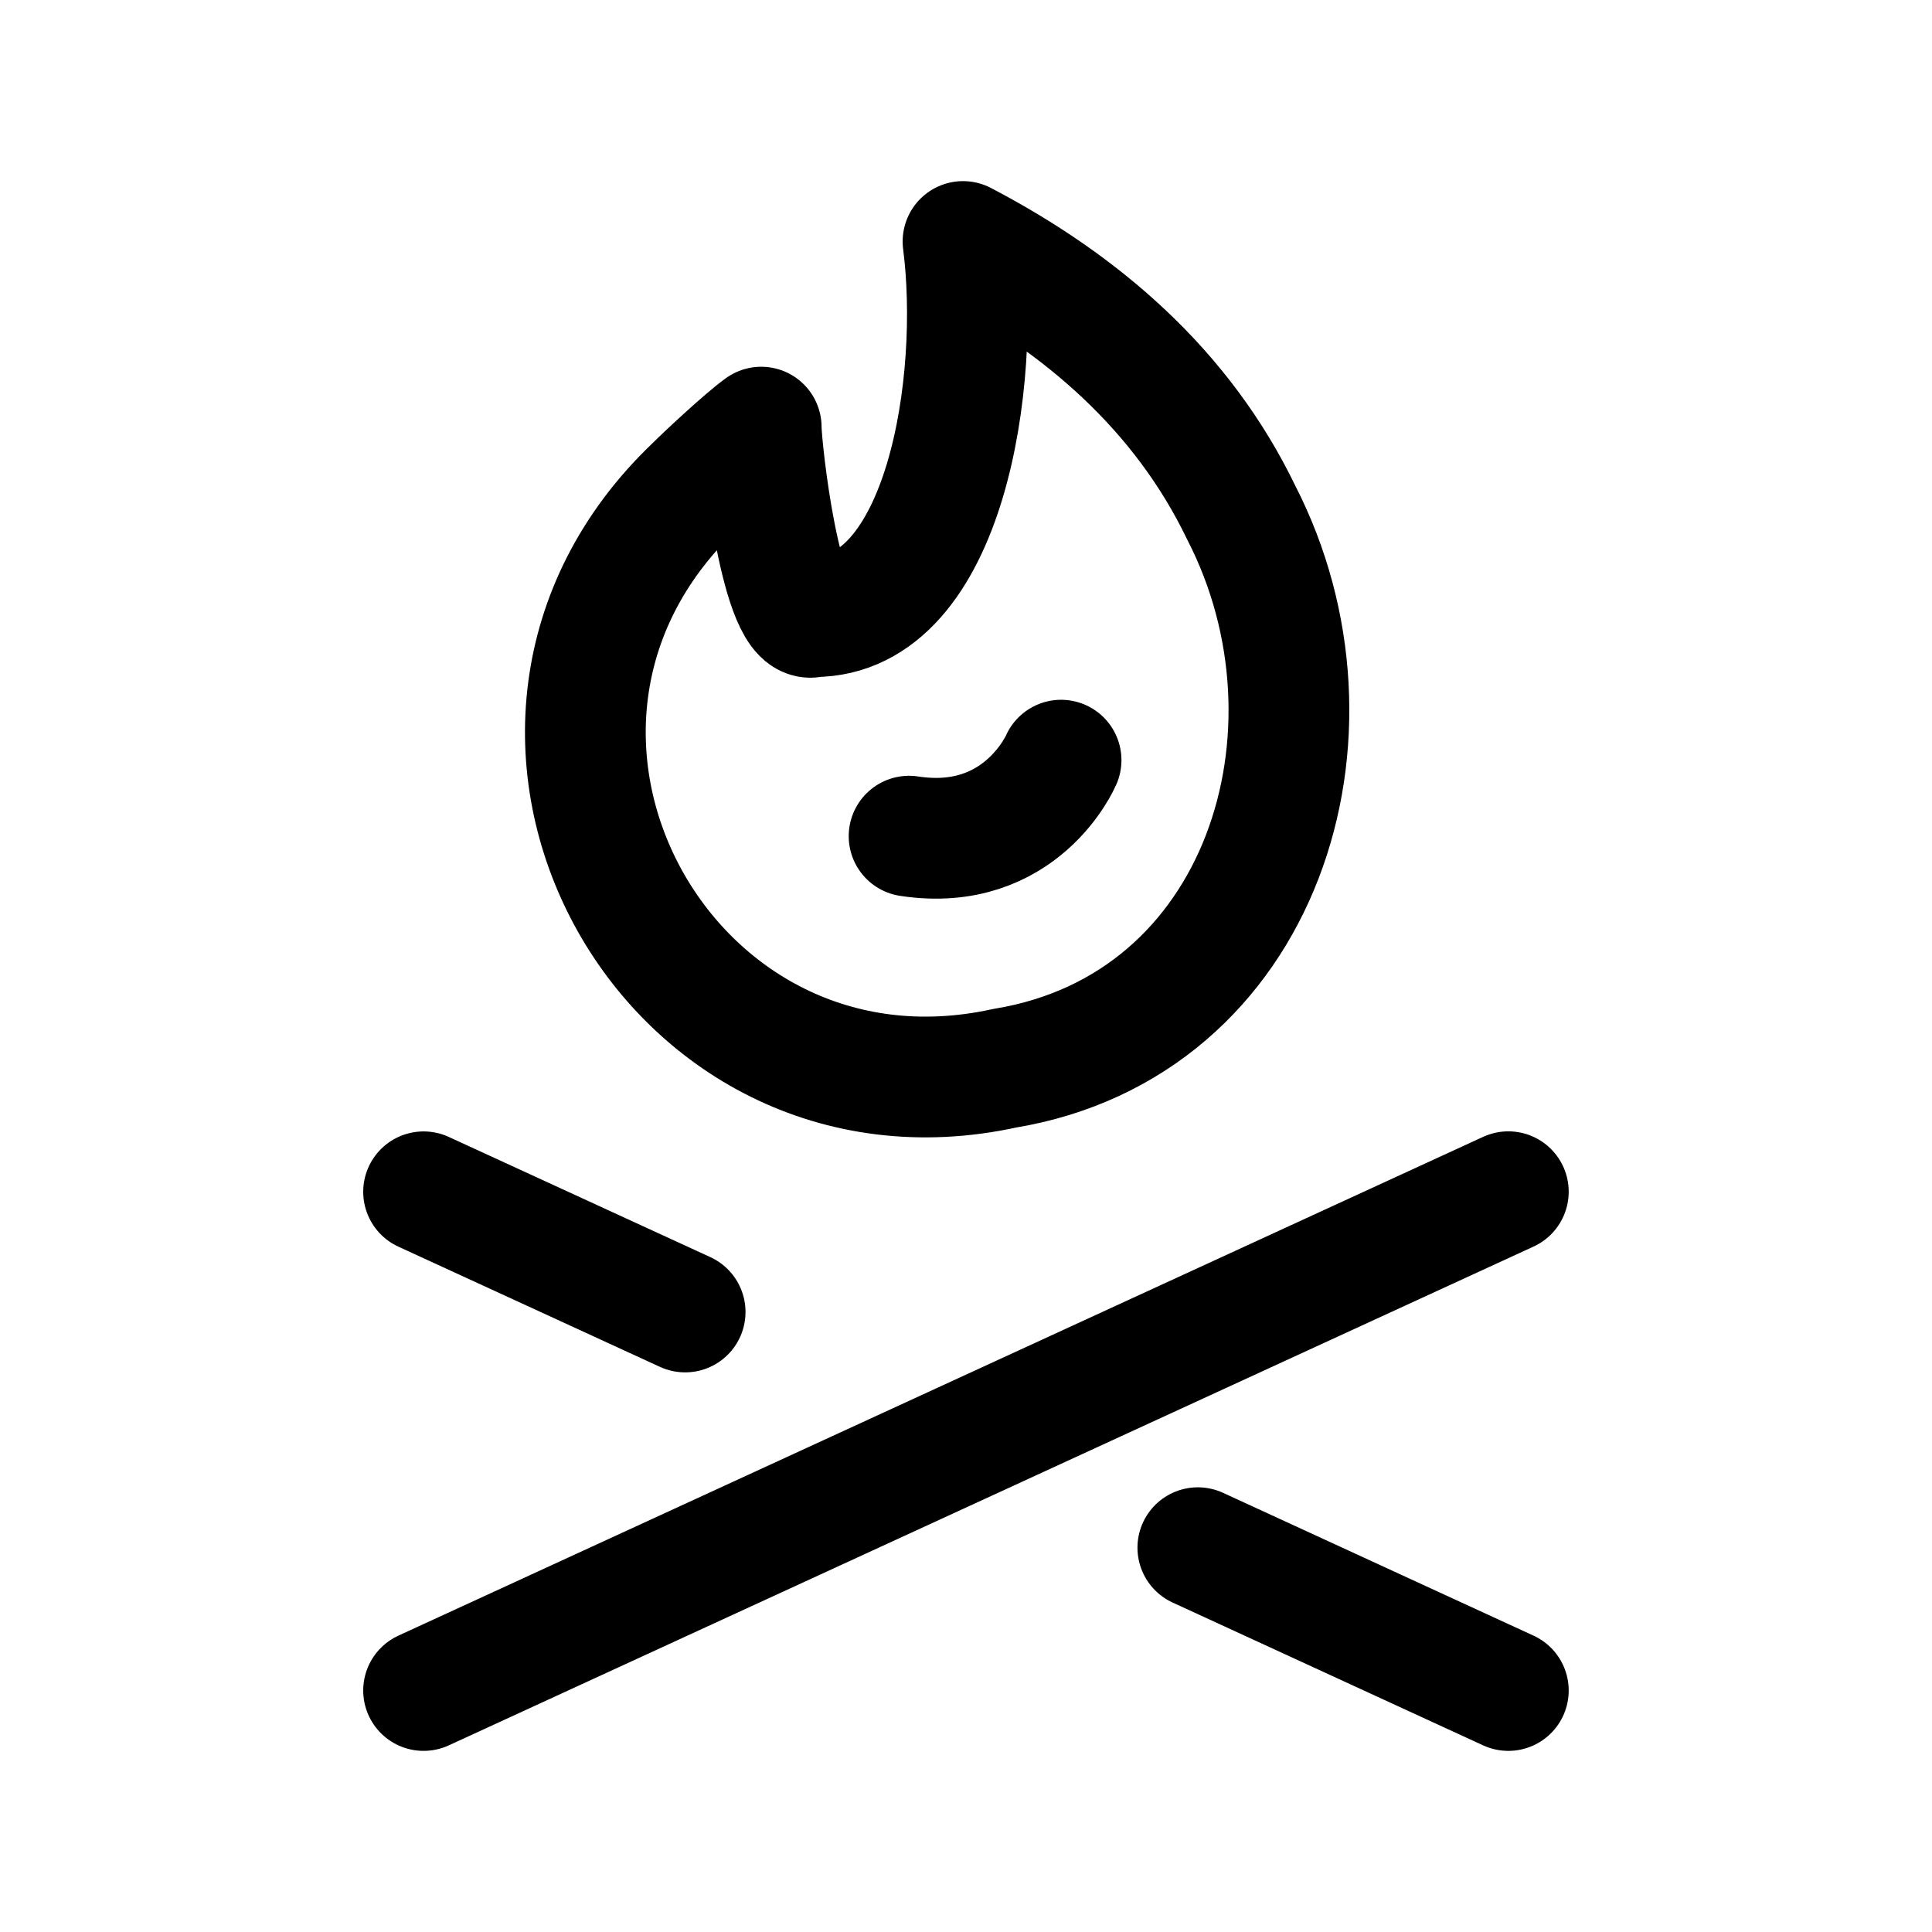 <svg width="24" height="24" viewBox="0 0 24 24" fill="none" xmlns="http://www.w3.org/2000/svg">
<path d="M5.262 21L18.737 14.804" stroke="black" stroke-width="1.5" stroke-linecap="round" stroke-linejoin="round"/>
<path d="M12.481 13.27C15.694 12.74 16.819 9.094 15.421 6.372C14.686 4.844 13.437 3.771 11.963 3C12.187 4.73 11.748 7.66 10.11 7.66C9.711 7.828 9.456 5.595 9.456 5.306C9.262 5.445 8.797 5.876 8.628 6.044C5.468 9.055 8.274 14.191 12.481 13.27Z" stroke="black" stroke-width="1.5" stroke-linecap="round" stroke-linejoin="round"/>
<path d="M13.181 9.443C13.181 9.443 12.687 10.601 11.293 10.387" stroke="black" stroke-width="1.5" stroke-linecap="round" stroke-linejoin="round"/>
<path d="M8.511 16.298L5.262 14.805M18.737 21L14.88 19.226" stroke="black" stroke-width="1.5" stroke-linecap="round" stroke-linejoin="round"/>
</svg>